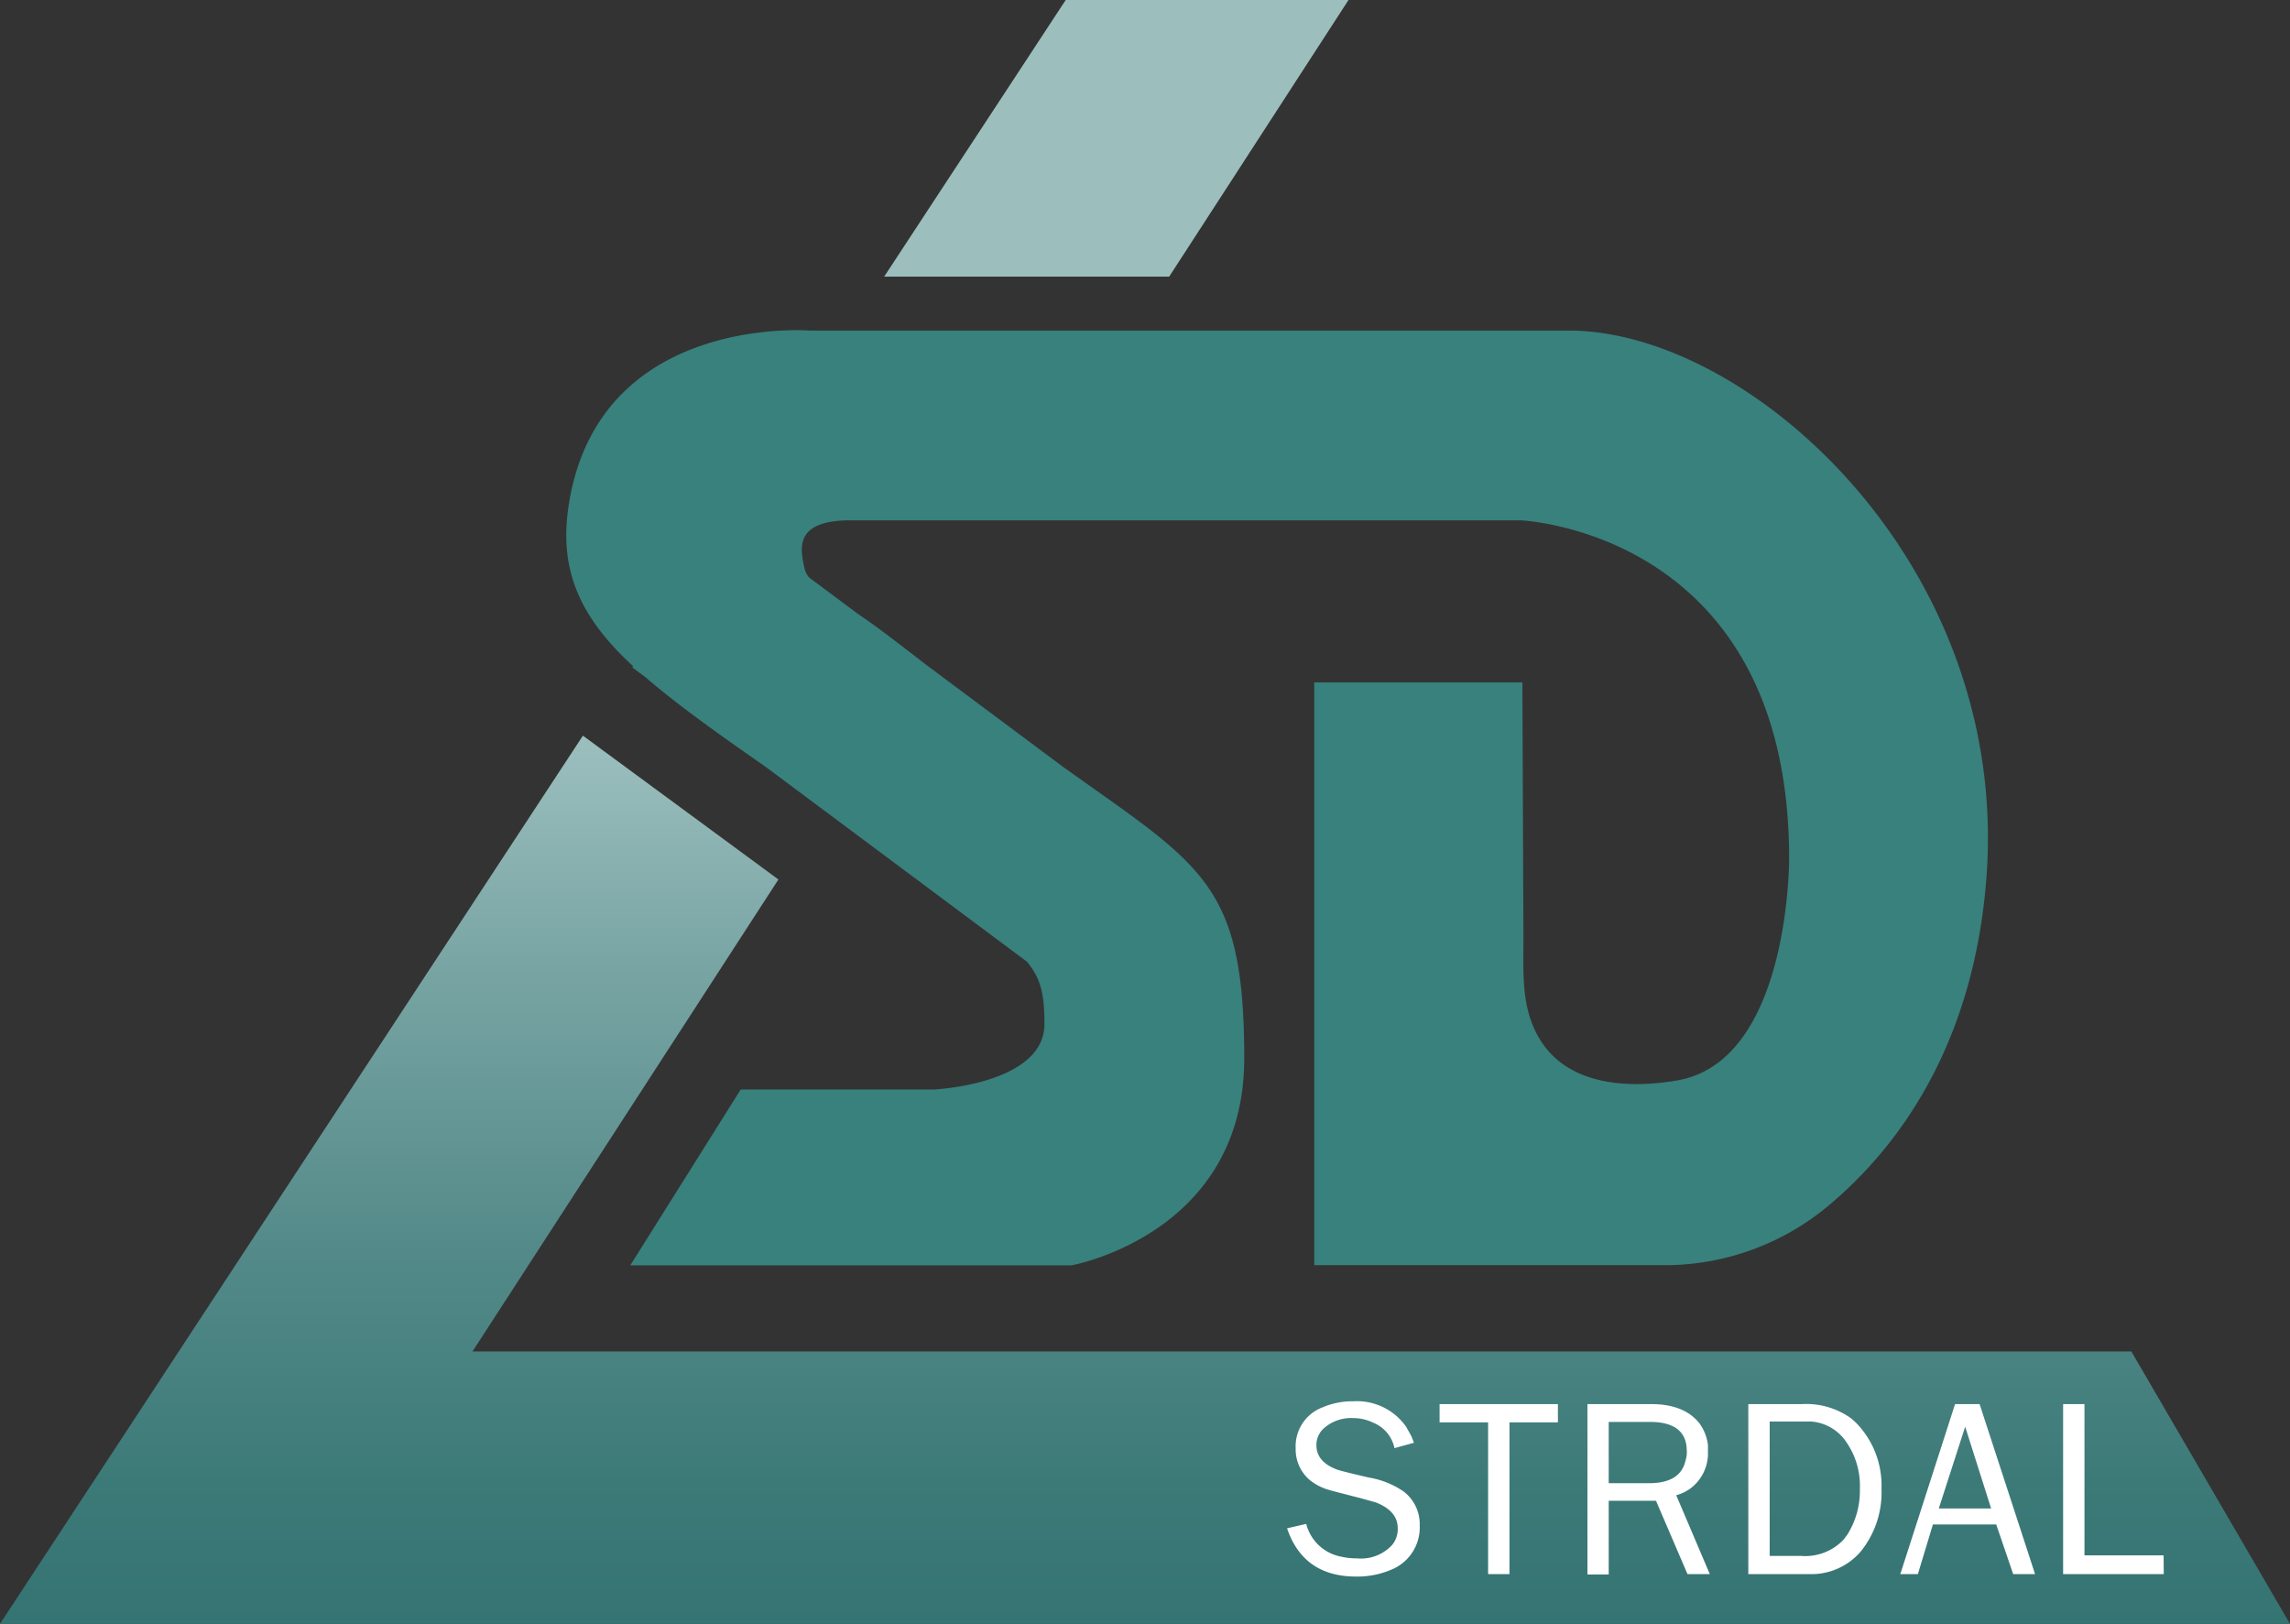 <svg id="图层_2" data-name="图层 2" xmlns="http://www.w3.org/2000/svg" xmlns:xlink="http://www.w3.org/1999/xlink" viewBox="0 0 260.5 184.73"><rect x="0" y="0" width="260.5" height="184.73" fill="#333333" stroke="none"/><defs><style>.cls-1{fill:#38817d;}.cls-2{fill:#9cbfbe;}.cls-3{fill:url(#未命名的渐变_18);}.cls-4{fill:#fff;}</style><linearGradient id="未命名的渐变_18" x1="130.25" y1="83.69" x2="130.25" y2="184.73" gradientUnits="userSpaceOnUse"><stop offset="0" stop-color="#9cbfbe"/><stop offset="0.26" stop-color="#78a5a4"/><stop offset="0.58" stop-color="#538a89"/><stop offset="0.84" stop-color="#3c7a78"/><stop offset="1" stop-color="#347472"/></linearGradient></defs><title>LOGO</title><path class="cls-1" d="M331,215.88H244.7s-23.94-2-27.47,19.62c-1.21,7.4,1.06,12.82,7.29,18.56l-.1.13,1.52,1.13c3.74,3.23,8.43,6.54,13.73,10.24l29.64,22.1,0,0c1.57,1.92,2,3.59,2,7.1,0,6.86-12.55,7.45-12.55,7.45h-22l-12.56,20h50.22s19.62-3.53,19.62-23.54-4.8-21.85-20.66-33.2h0l-15.53-11.58c-3.29-2.54-5.67-4.39-7.71-5.75h0l-5.62-4.19a2.72,2.72,0,0,1-.5-1c-.51-2.35-1.18-5.49,5.29-5.49h76.11s30.6,1.17,30.6,38.45c0,0,.14,23-12.68,25.26-5.79,1-12.76.56-15.87-5-1.93-3.45-1.67-7.17-1.67-11.13l-.12-29.14H302v66.3h39.79a29.06,29.06,0,0,0,18.61-6.69c7.67-6.38,16.77-18.07,18.11-38C380.83,242.17,351.41,215.88,331,215.88Z" transform="translate(-152.5 -178.27)"/><polygon class="cls-2" points="133 31.47 153.4 0 121.23 0 100.58 31.47 133 31.47"/><polygon class="cls-3" points="242.45 153.74 53.75 153.74 88.55 100.05 66.31 83.69 0 184.73 260.5 184.73 242.45 153.74"/><path class="cls-4" d="M314,351.8a5.18,5.18,0,0,1-3.34,5.08,9.78,9.78,0,0,1-3.89.74q-6,0-7.86-5.49l2.18-.5a5.06,5.06,0,0,0,4,3.73,7.69,7.69,0,0,0,1.77.19,4.83,4.83,0,0,0,4-1.52,2.84,2.84,0,0,0,.64-1.9c0-1.32-.84-2.31-2.51-2.95l-1.79-.5c-2.17-.55-3.36-.86-3.56-.93a6.05,6.05,0,0,1-2.18-1.14,4.57,4.57,0,0,1-1.57-3.58,4.73,4.73,0,0,1,3.06-4.66,8.61,8.61,0,0,1,3.5-.69,6.83,6.83,0,0,1,6,2.89l.56,1c.12.26.23.54.33.83l-2.21.61a4,4,0,0,0-2.43-2.9,5.3,5.3,0,0,0-2.31-.52,4.66,4.66,0,0,0-3.29,1.16,2.53,2.53,0,0,0-.85,1.93c0,1.27.79,2.19,2.37,2.78.39.13,1.61.44,3.67.91a9.78,9.78,0,0,1,3.89,1.58A4.68,4.68,0,0,1,314,351.8Z" transform="translate(-152.5 -178.27)"/><path class="cls-4" d="M329.72,340.08h-5.51v17.26h-2.43V340.08h-5.52V338h13.46Z" transform="translate(-152.5 -178.27)"/><path class="cls-4" d="M347,357.34h-2.54L340.88,349H335.5v8.38h-2.42V338h7.25c2.48,0,4.31.72,5.46,2.15a5.18,5.18,0,0,1,1,2.54c0,.22,0,.46,0,.72a5,5,0,0,1-1.82,4.05,4.82,4.82,0,0,1-1.79.91Zm-2.62-14q0-2.89-3.2-3.26a8,8,0,0,0-.86-.05H335.5V347h4.56c2.37,0,3.76-.83,4.16-2.51A3.48,3.48,0,0,0,344.39,343.36Z" transform="translate(-152.5 -178.27)"/><path class="cls-4" d="M366.53,347.61a10.69,10.69,0,0,1-2.37,7.17,7.38,7.38,0,0,1-5.85,2.56h-6.93V338h6.13a8.74,8.74,0,0,1,5.6,1.65,8.42,8.42,0,0,1,1.07,1.08A10.18,10.18,0,0,1,366.53,347.61Zm-2.46,0a8.67,8.67,0,0,0-1.79-5.63,5.25,5.25,0,0,0-3.81-2l-1.1,0h-3.56v15.29h3.56a6,6,0,0,0,4.8-1.8c.16-.2.33-.42.5-.66A9.36,9.36,0,0,0,364.07,347.61Z" transform="translate(-152.5 -178.27)"/><path class="cls-4" d="M384,357.34h-2.49l-1.93-5.65h-7.2l-1.71,5.65h-2L374.9,338h2.79Zm-5-7.47-2.95-9.3-3,9.3Z" transform="translate(-152.5 -178.27)"/><path class="cls-4" d="M398.64,357.34H387.19V338h2.43v17.21h9Z" transform="translate(-152.5 -178.27)"/></svg>